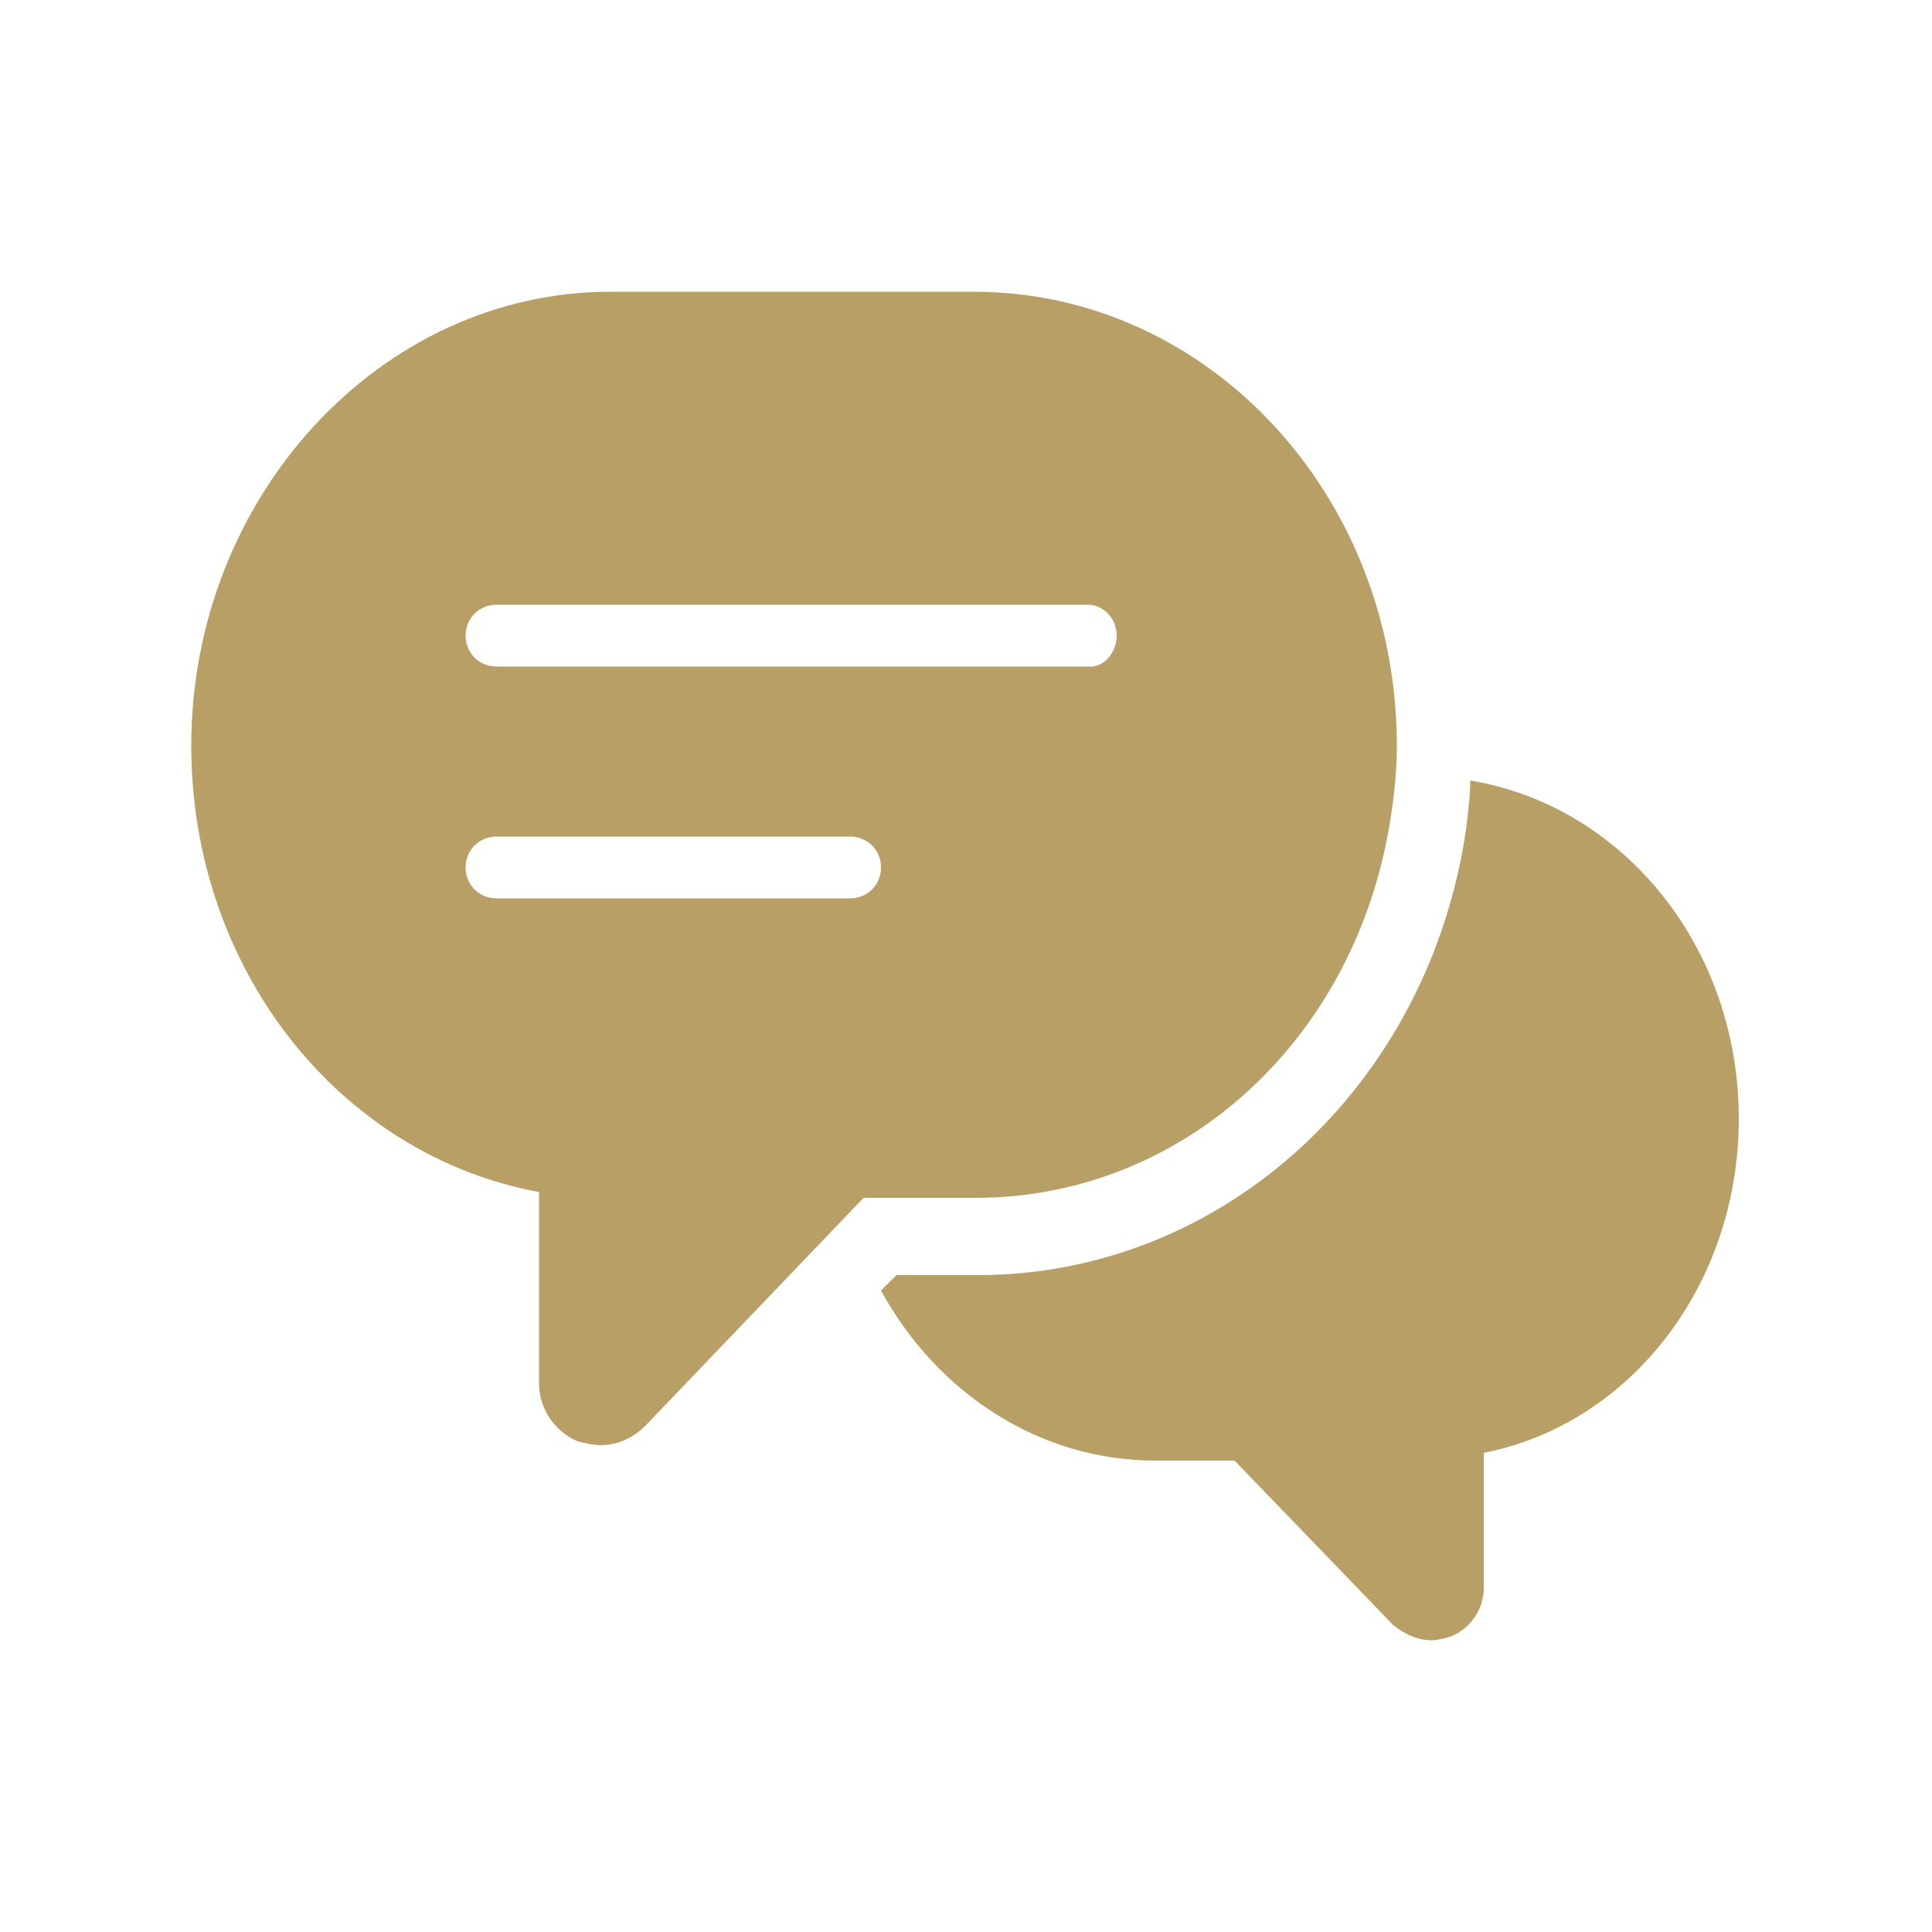 <?xml version="1.0" encoding="utf-8"?>
<!-- Generator: Adobe Illustrator 23.0.6, SVG Export Plug-In . SVG Version: 6.00 Build 0)  -->
<svg version="1.1" id="Layer_1" xmlns="http://www.w3.org/2000/svg" xmlns:xlink="http://www.w3.org/1999/xlink" x="0px" y="0px"
	 viewBox="0 0 100 100" style="enable-background:new 0 0 100 100;" xml:space="preserve">
<style type="text/css">
	.st0{fill:#B89F65;}
</style>
<path class="st0" d="M76.1,40.4C84,41.7,90,49,90,57.9c0,8.6-5.6,15.8-13.2,17.3v7c0,1.1-0.7,2.1-1.7,2.5c-0.3,0.1-0.7,0.2-1,0.2
	c-0.7,0-1.4-0.3-2-0.8l-8.2-8.5h-4.1c-6,0-11.3-3.5-14.2-8.8l0.8-0.8h4.2c12.7,0,23.4-9.8,25.3-23.2C76,41.9,76.1,41.2,76.1,40.4
	 M72.3,38.6c0,1.1-0.1,2.3-0.3,3.6C70.3,53.7,61.3,62,50.5,62h-5.8L33.4,73.8c-0.6,0.6-1.4,1-2.3,1c-0.4,0-0.8-0.1-1.2-0.2
	c-1.2-0.5-2-1.7-2-3v-9.9c-10.3-1.9-18-11.5-18-23.1c0-12.9,9.8-23.5,21.7-23.5h18.8C62.5,15.1,72.3,25.6,72.3,38.6z M45.6,44.9
	c0-0.9-0.7-1.6-1.6-1.6H25.7c-0.9,0-1.6,0.7-1.6,1.6c0,0.9,0.7,1.6,1.6,1.6H44C44.9,46.5,45.6,45.8,45.6,44.9z M57.8,32.9
	c0-0.9-0.7-1.6-1.5-1.6H25.7c-0.9,0-1.6,0.7-1.6,1.6c0,0.9,0.7,1.6,1.6,1.6h30.6C57.1,34.6,57.8,33.8,57.8,32.9z"/>
</svg>
